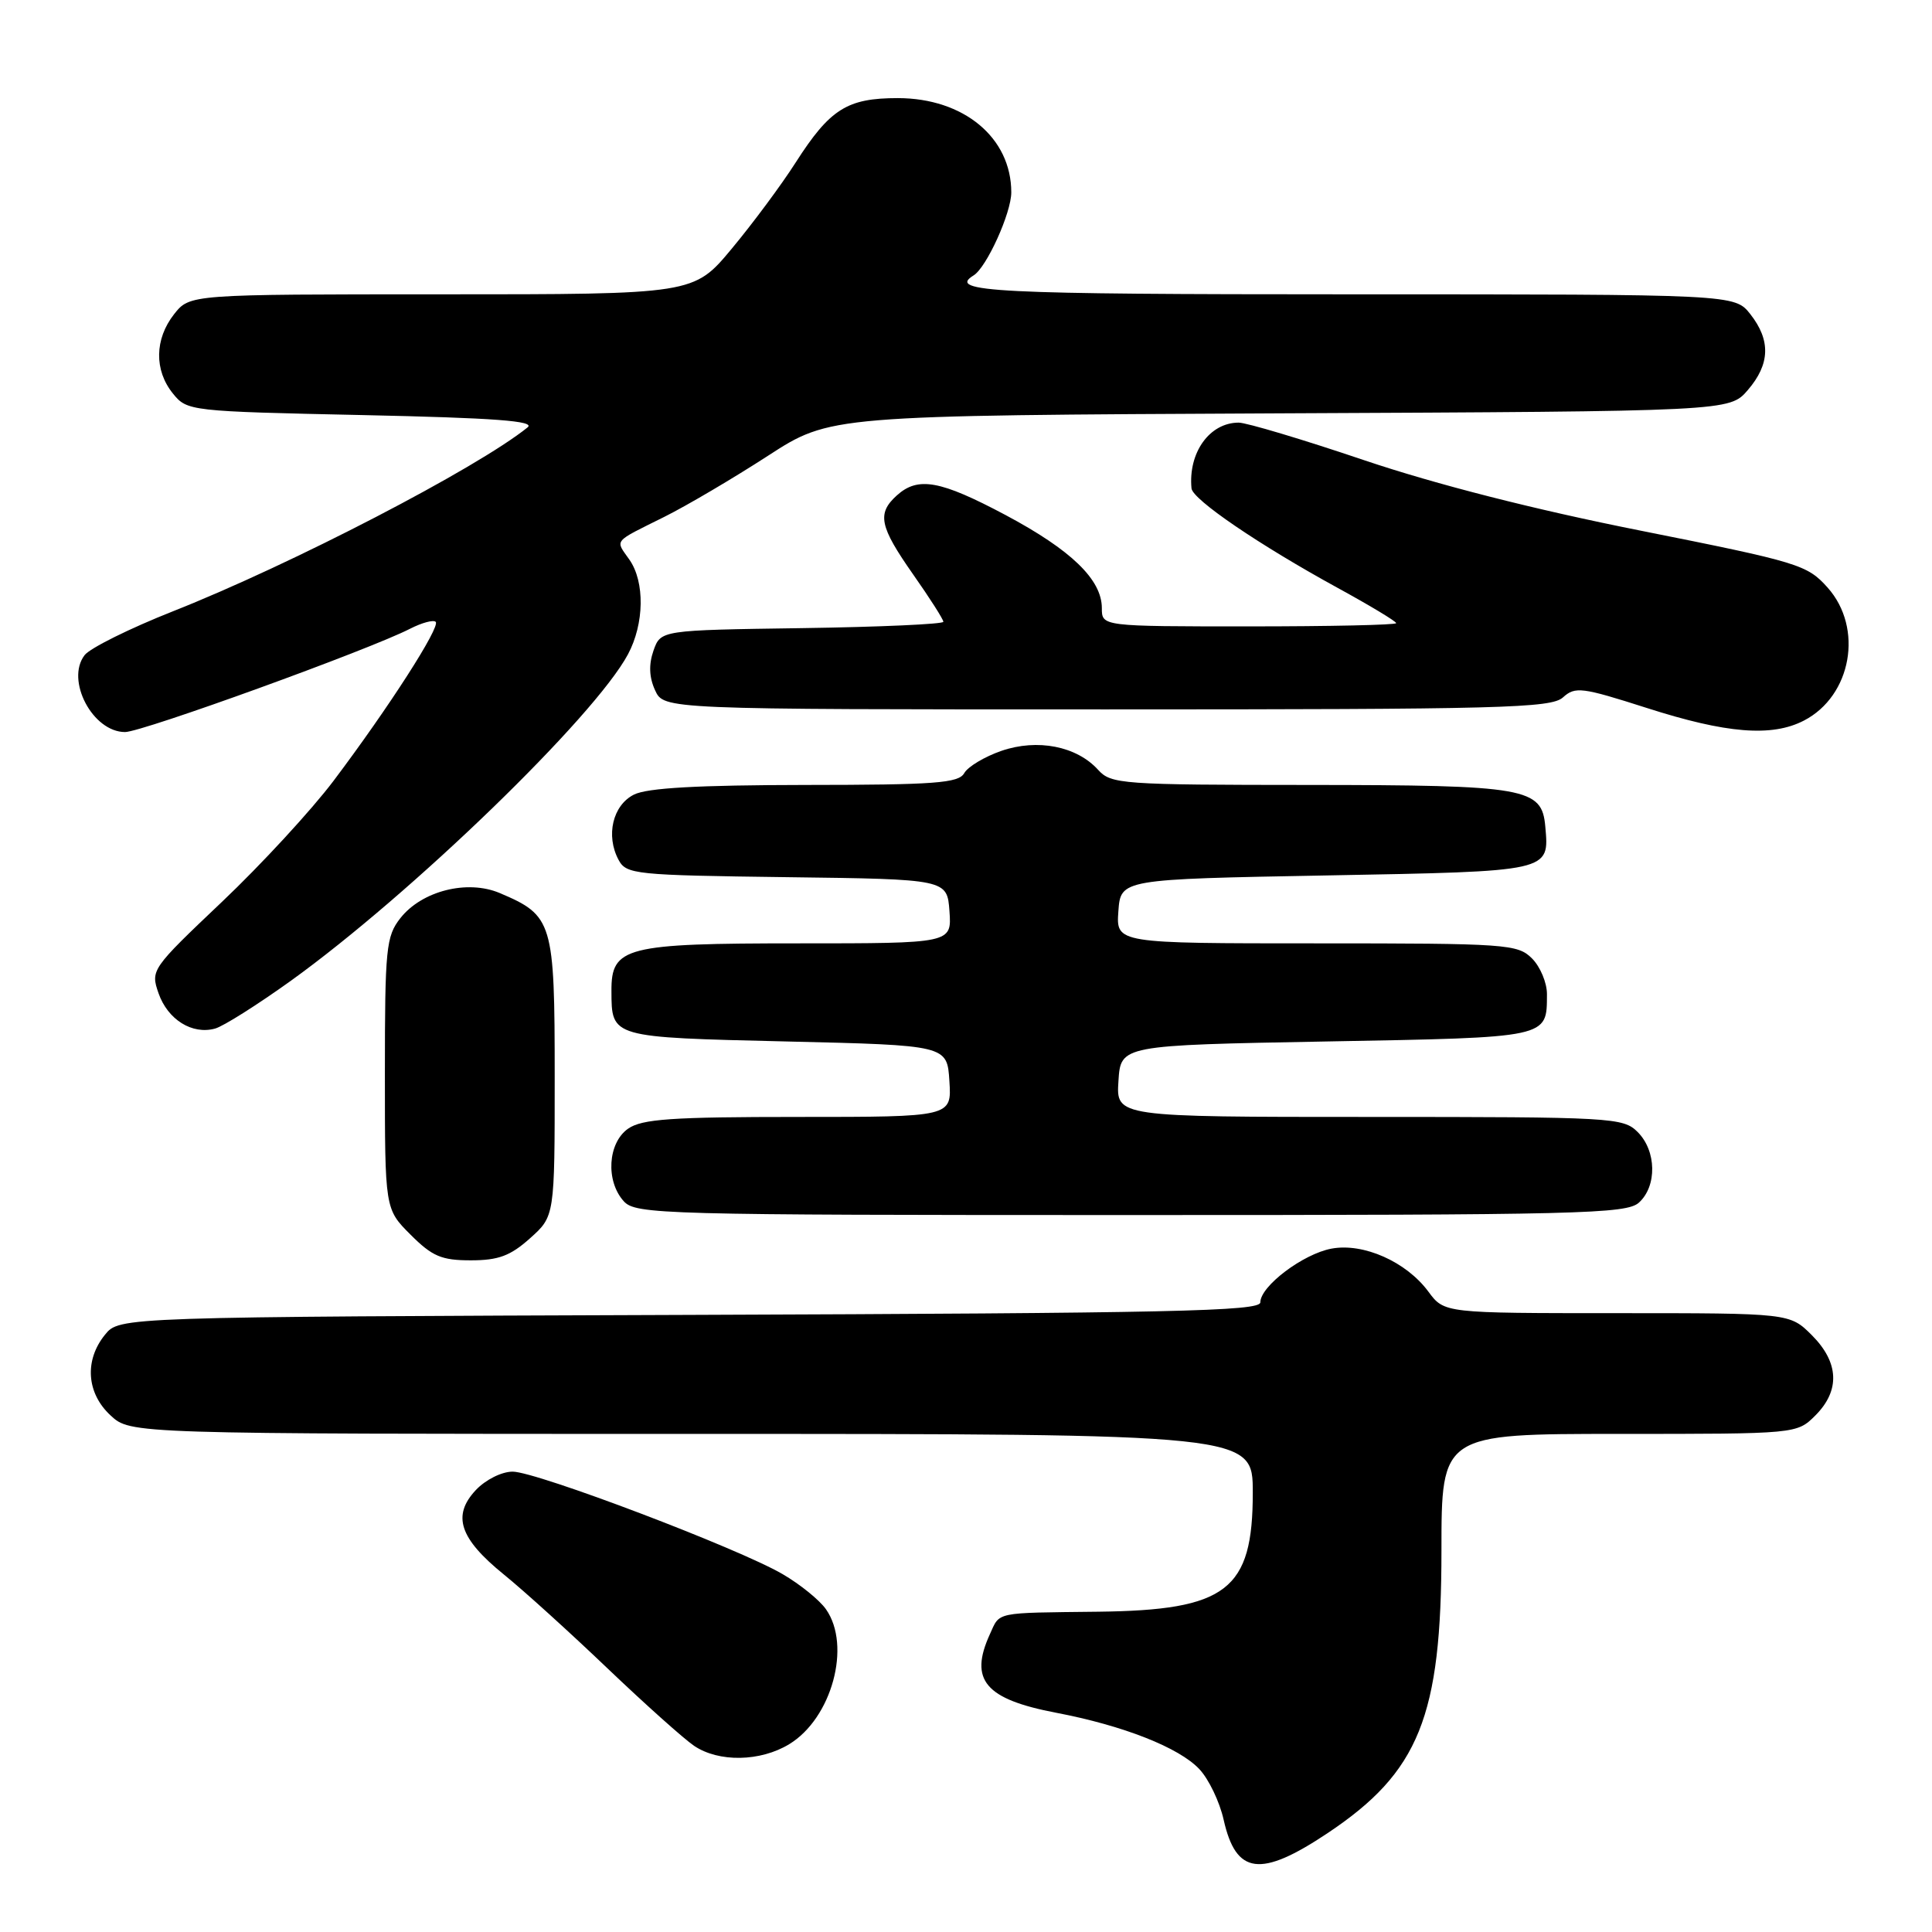 <?xml version="1.0" encoding="UTF-8" standalone="no"?>
<!DOCTYPE svg PUBLIC "-//W3C//DTD SVG 1.1//EN" "http://www.w3.org/Graphics/SVG/1.1/DTD/svg11.dtd" >
<svg xmlns="http://www.w3.org/2000/svg" xmlns:xlink="http://www.w3.org/1999/xlink" version="1.1" viewBox="0 0 256 256">
 <g >
 <path fill="currentColor"
d=" M 175.90 242.91 C 188.05 234.80 191.00 227.47 191.00 205.47 C 191.00 190.00 191.00 190.00 214.55 190.00 C 238.09 190.00 238.09 190.00 240.55 187.55 C 243.85 184.24 243.68 180.53 240.08 176.92 C 237.15 174.00 237.15 174.00 214.26 174.00 C 191.38 174.00 191.38 174.00 189.27 171.15 C 186.34 167.18 180.65 164.66 176.43 165.45 C 172.66 166.15 167.00 170.43 167.00 172.57 C 167.00 173.75 155.22 174.00 91.41 174.23 C 15.82 174.50 15.82 174.50 13.91 176.86 C 11.16 180.25 11.46 184.60 14.65 187.55 C 17.29 190.00 17.29 190.00 91.65 190.00 C 166.00 190.00 166.00 190.00 166.00 197.78 C 166.00 210.71 162.57 213.36 145.50 213.56 C 131.66 213.72 132.53 213.54 131.16 216.55 C 128.39 222.62 130.54 225.15 139.95 226.95 C 148.82 228.64 156.24 231.56 158.92 234.42 C 160.16 235.73 161.61 238.75 162.14 241.13 C 163.78 248.42 167.02 248.83 175.90 242.91 Z  M 104.58 231.11 C 110.22 227.68 112.84 218.07 109.45 213.24 C 108.60 212.02 106.02 209.93 103.70 208.58 C 97.85 205.16 71.08 195.00 67.93 195.00 C 66.48 195.00 64.34 196.07 63.05 197.44 C 59.88 200.82 60.88 203.85 66.74 208.61 C 69.36 210.73 75.55 216.34 80.50 221.07 C 85.45 225.79 90.61 230.41 91.97 231.33 C 95.24 233.54 100.76 233.44 104.58 231.11 Z  M 70.23 164.08 C 73.50 161.16 73.50 161.16 73.50 142.69 C 73.50 122.12 73.26 121.32 66.21 118.33 C 61.92 116.52 55.90 118.04 53.05 121.66 C 51.16 124.07 51.00 125.63 51.00 142.23 C 51.00 160.20 51.00 160.20 54.40 163.60 C 57.28 166.48 58.50 167.00 62.38 167.00 C 66.04 167.00 67.63 166.41 70.23 164.08 Z  M 217.17 159.35 C 219.58 157.16 219.50 152.50 217.00 150.00 C 215.08 148.08 213.67 148.00 181.45 148.00 C 147.89 148.00 147.89 148.00 148.20 143.25 C 148.50 138.50 148.50 138.50 175.79 138.00 C 205.43 137.46 204.95 137.56 204.98 131.75 C 204.99 130.24 204.10 128.10 203.00 127.00 C 201.10 125.10 199.67 125.00 174.44 125.00 C 147.89 125.00 147.89 125.00 148.19 120.75 C 148.50 116.50 148.50 116.50 175.79 116.00 C 205.62 115.45 205.29 115.53 204.76 109.52 C 204.31 104.39 202.29 104.03 173.40 104.01 C 148.61 104.00 147.22 103.90 145.51 102.01 C 142.67 98.87 137.47 97.85 132.70 99.49 C 130.47 100.26 128.25 101.59 127.77 102.44 C 127.03 103.77 123.92 104.00 106.70 104.01 C 92.49 104.03 85.76 104.40 84.00 105.29 C 81.19 106.70 80.24 110.72 81.96 113.93 C 82.99 115.86 84.11 115.97 104.27 116.23 C 125.50 116.50 125.50 116.50 125.81 120.75 C 126.11 125.00 126.11 125.00 105.78 125.00 C 82.85 125.00 80.99 125.47 81.02 131.31 C 81.04 137.50 80.90 137.45 104.21 138.00 C 125.50 138.50 125.50 138.50 125.80 143.25 C 126.11 148.00 126.11 148.00 105.78 148.00 C 88.99 148.00 85.06 148.27 83.22 149.56 C 80.53 151.45 80.23 156.49 82.65 159.17 C 84.23 160.91 87.63 161.00 149.83 161.00 C 209.39 161.00 215.51 160.85 217.17 159.35 Z  M 38.51 129.98 C 54.54 118.44 78.79 94.96 83.21 86.70 C 85.38 82.64 85.46 77.10 83.40 74.16 C 81.51 71.46 81.13 71.92 88.00 68.50 C 91.03 66.99 97.21 63.34 101.75 60.40 C 110.00 55.05 110.00 55.05 169.59 54.77 C 229.17 54.50 229.17 54.50 231.59 51.69 C 234.55 48.25 234.65 45.10 231.93 41.63 C 229.85 39.00 229.85 39.00 178.93 39.00 C 131.66 39.00 125.46 38.69 129.01 36.49 C 130.73 35.43 134.00 28.22 134.00 25.49 C 134.00 18.24 127.70 13.01 118.97 13.00 C 112.25 13.00 109.98 14.43 105.42 21.55 C 103.55 24.48 99.75 29.60 96.97 32.94 C 91.93 39.00 91.93 39.00 58.54 39.00 C 25.15 39.00 25.15 39.00 23.07 41.63 C 20.48 44.93 20.42 49.06 22.91 52.14 C 24.79 54.47 25.12 54.51 48.07 55.00 C 65.62 55.38 70.97 55.78 69.91 56.63 C 63.17 62.06 38.60 74.80 22.94 80.99 C 17.20 83.26 11.92 85.88 11.21 86.81 C 8.66 90.13 12.28 97.00 16.57 97.00 C 18.83 97.00 48.93 86.09 54.34 83.31 C 55.91 82.51 57.43 82.10 57.73 82.40 C 58.39 83.05 51.50 93.77 44.20 103.46 C 41.28 107.33 34.63 114.55 29.41 119.50 C 20.05 128.38 19.94 128.54 21.01 131.62 C 22.23 135.11 25.47 137.13 28.50 136.29 C 29.60 135.99 34.10 133.14 38.51 129.98 Z  M 239.03 95.48 C 245.35 92.21 246.95 83.22 242.17 77.86 C 239.46 74.83 238.38 74.50 217.42 70.32 C 203.25 67.50 190.29 64.19 180.76 60.98 C 172.66 58.24 165.17 56.00 164.13 56.00 C 160.28 56.00 157.43 59.97 157.88 64.71 C 158.03 66.20 166.84 72.20 177.25 77.90 C 181.51 80.23 185.00 82.33 185.00 82.57 C 185.00 82.81 176.22 83.00 165.50 83.00 C 146.00 83.00 146.00 83.00 146.00 80.58 C 146.00 76.80 141.94 72.88 133.25 68.25 C 124.58 63.64 121.64 63.11 118.83 65.65 C 116.18 68.05 116.53 69.74 121.00 76.12 C 123.20 79.25 125.00 82.07 125.00 82.39 C 125.00 82.70 116.57 83.08 106.27 83.23 C 87.55 83.50 87.55 83.50 86.59 86.21 C 85.95 88.05 86.01 89.74 86.80 91.46 C 87.96 94.00 87.96 94.00 146.65 94.00 C 198.92 94.00 205.53 93.83 207.10 92.41 C 208.72 90.94 209.61 91.06 218.18 93.80 C 228.76 97.20 234.78 97.68 239.03 95.48 Z "/>
</g>
</svg>